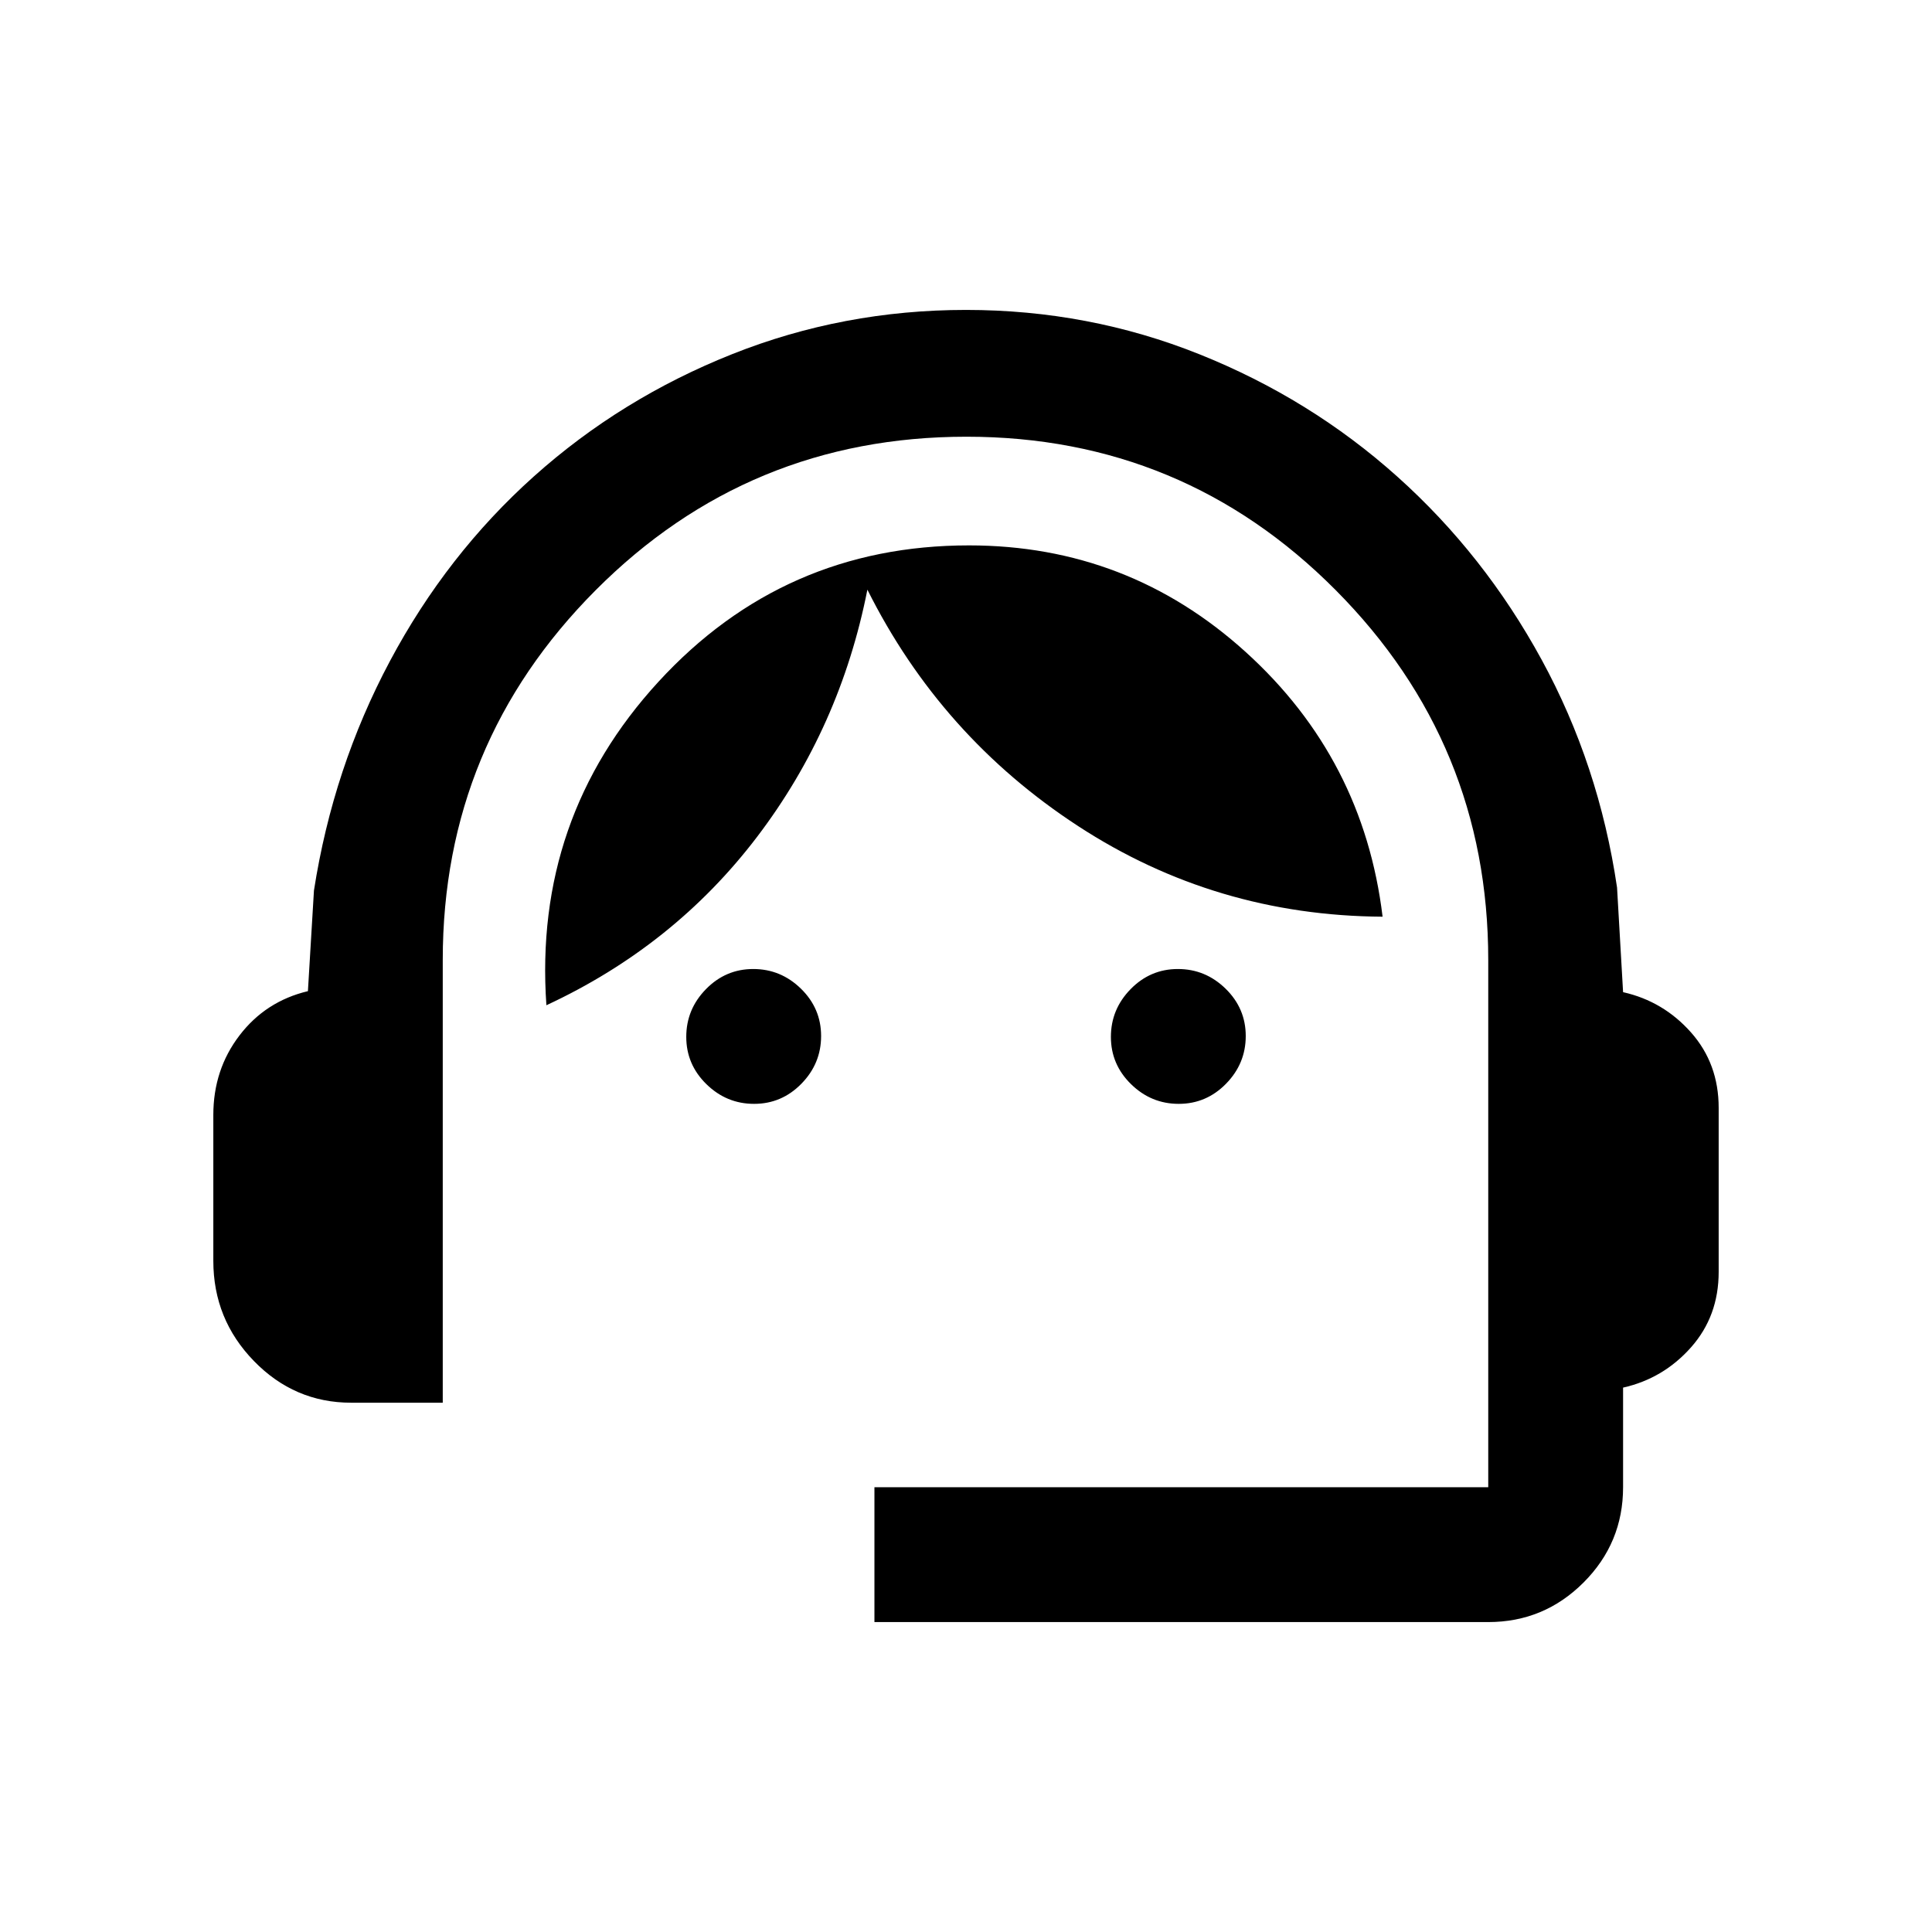 <svg xmlns="http://www.w3.org/2000/svg" height="20" viewBox="0 -960 960 960" width="20"><path d="M434.5-154v-67h305v-262q0-107.5-75.78-183.75T480.22-743Q372-743 296-666.75T220-483v220h-45.5q-28.2 0-48.35-20.74Q106-304.48 106-333.5V-406q0-22.5 13-39.5t34-22l3-50q9.5-61 37.75-114t71.5-91.75Q308.5-762 363.74-784q55.24-22 116.25-22t116.06 22.06q55.06 22.05 98.25 60.75 43.2 38.69 71.7 90.94T803.5-519l3 52q20 4.5 33.75 20T854-409.5v81.5q0 22-13.75 37.5t-33.75 20v49.5q0 27.7-19.65 47.35Q767.2-154 739.5-154h-305Zm-59.79-257.5q-13.71 0-23.71-9.79t-10-23.5q0-13.71 9.79-23.71t23.5-10q13.71 0 23.71 9.79t10 23.5q0 13.71-9.79 23.71t-23.5 10Zm211 0q-13.71 0-23.71-9.79t-10-23.5q0-13.71 9.79-23.71t23.5-10q13.71 0 23.71 9.79t10 23.5q0 13.71-9.79 23.71t-23.5 10Zm-314.21-49q-6.5-93 55.7-160.75T481.5-689q79 0 137.5 53t68 131.5q-83-.5-151.25-45T431-667q-13.5 68.5-54.75 122.75T271.5-460.5Z"/></svg>